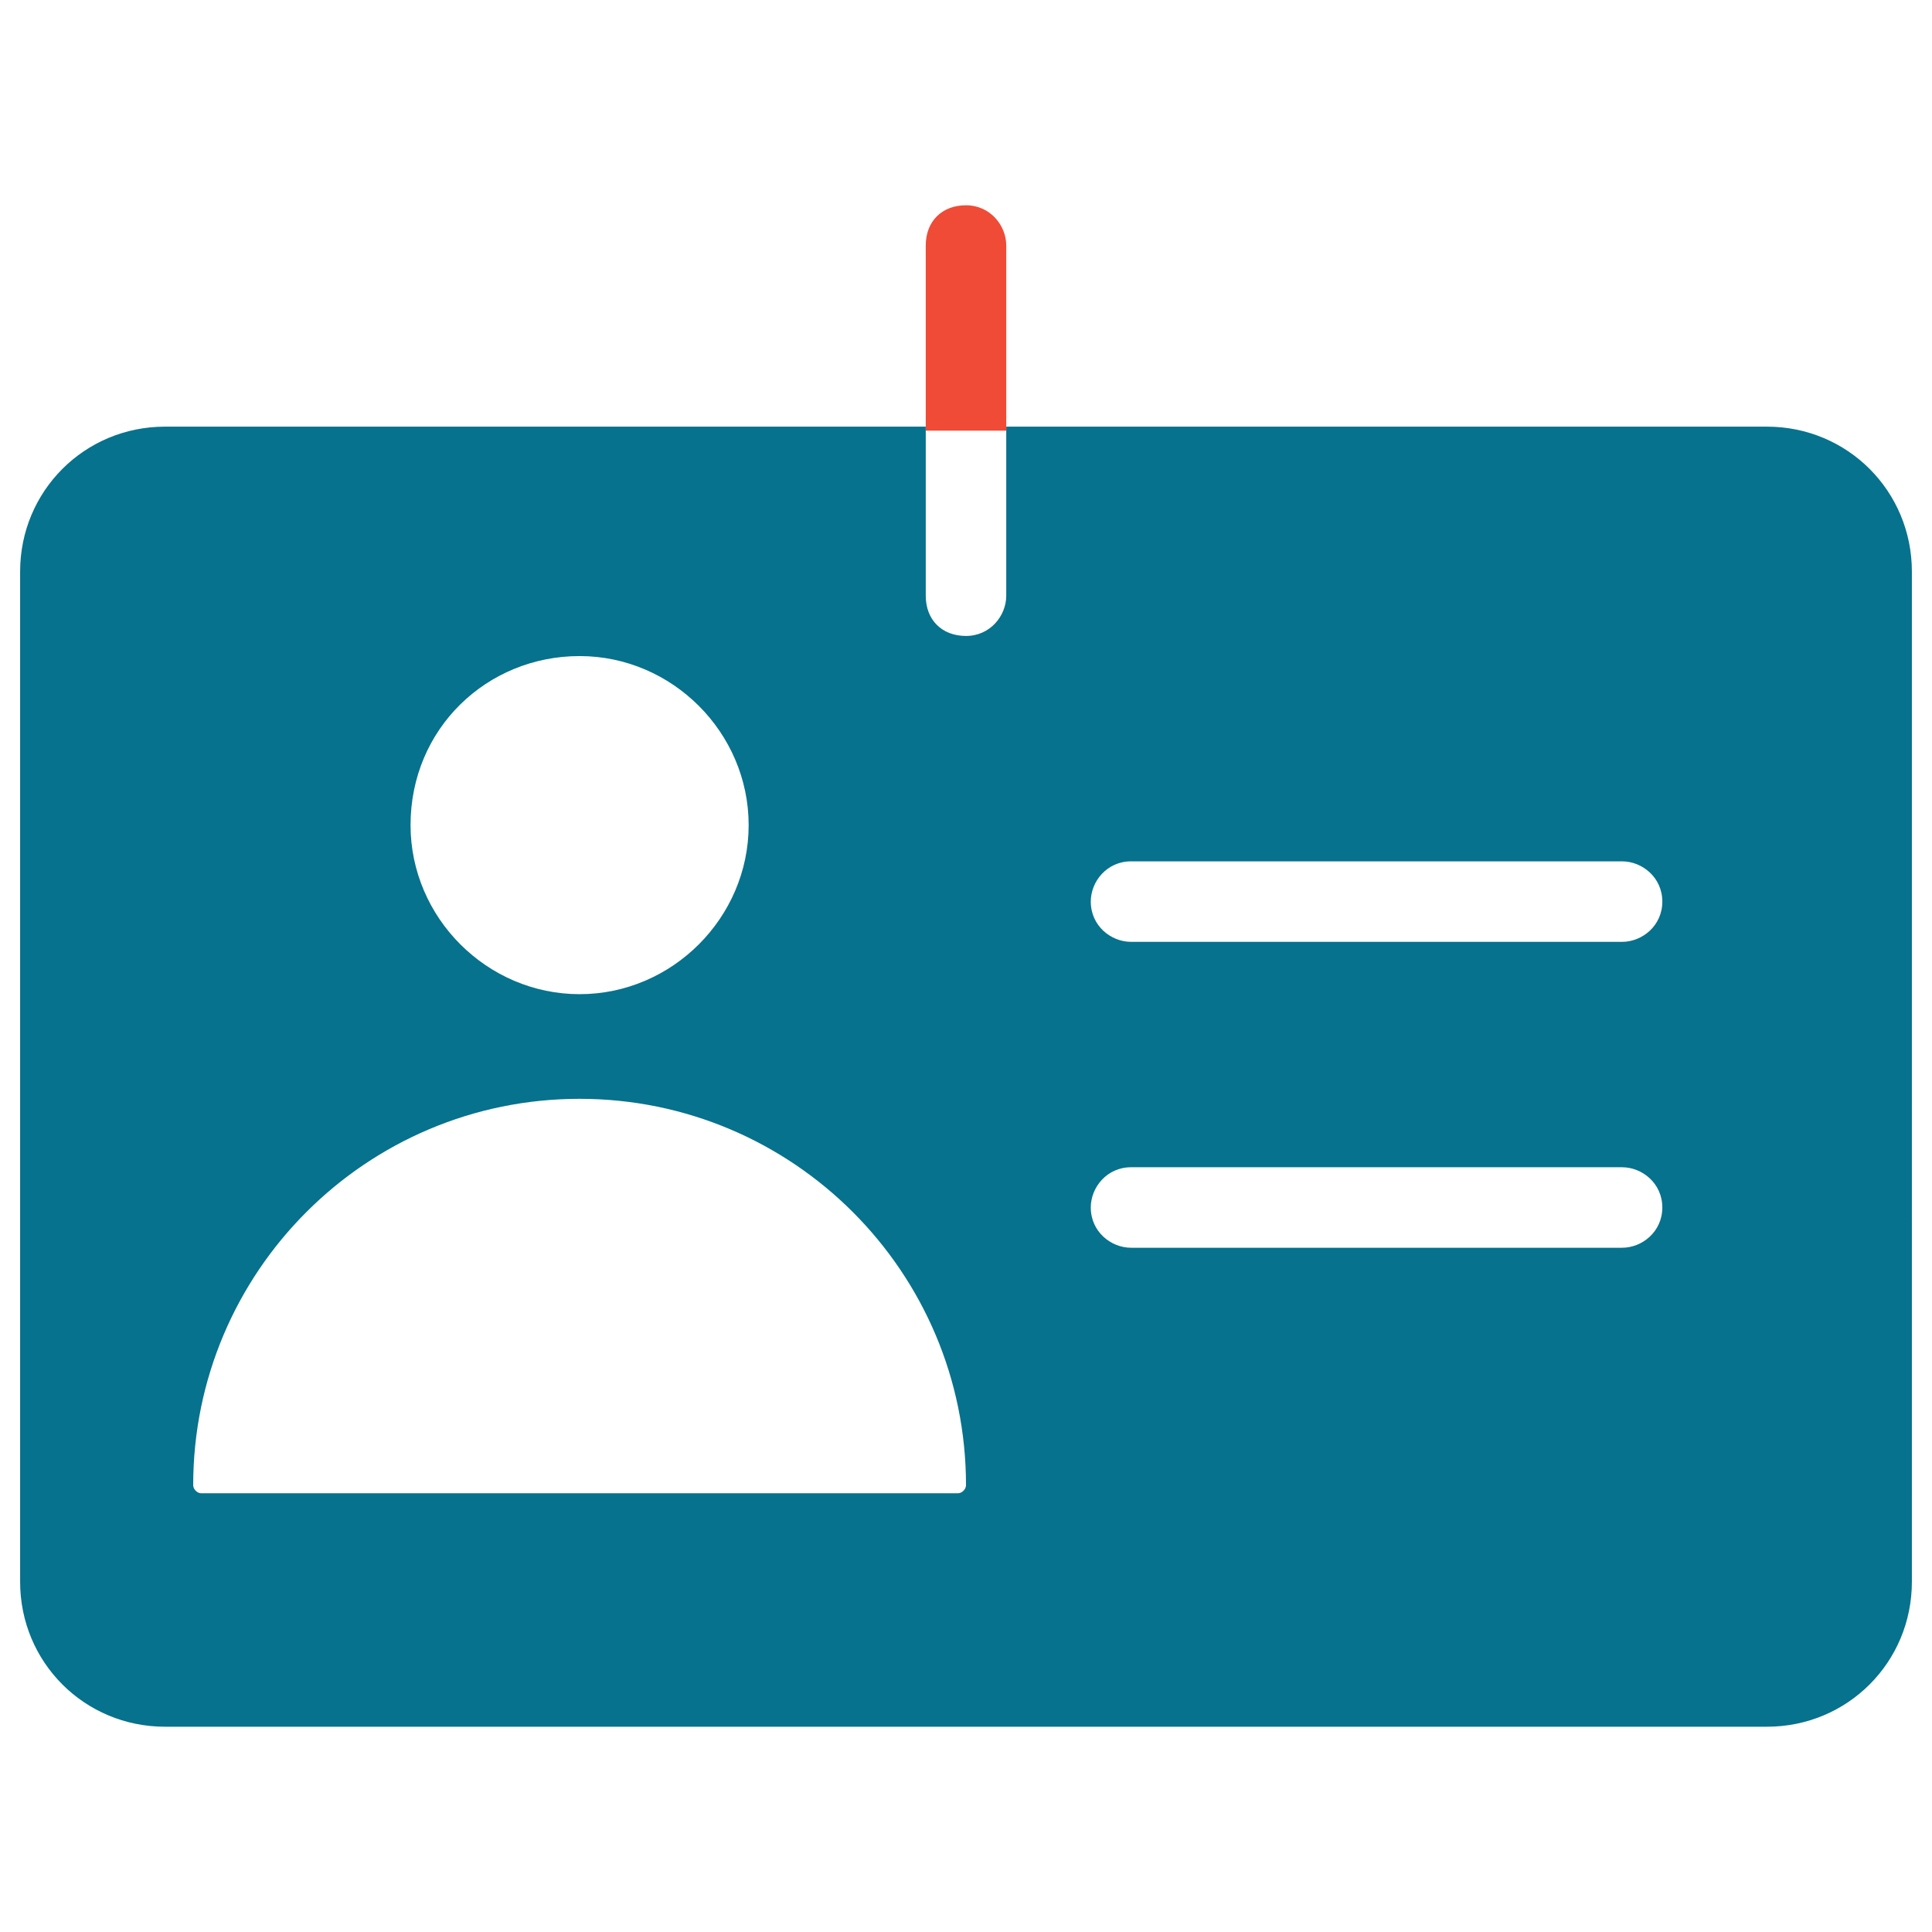 <?xml version="1.0" encoding="utf-8"?>
<!-- Generator: Adobe Illustrator 18.0.0, SVG Export Plug-In . SVG Version: 6.00 Build 0)  -->
<!DOCTYPE svg PUBLIC "-//W3C//DTD SVG 1.1//EN" "http://www.w3.org/Graphics/SVG/1.1/DTD/svg11.dtd">
<svg version="1.1" id="Layer_1" xmlns="http://www.w3.org/2000/svg" xmlns:xlink="http://www.w3.org/1999/xlink" x="0px" y="0px"
	 viewBox="0 0 48 48" enable-background="new 0 0 48 48" xml:space="preserve">
<g>
	<path fill="#06728D" d="M43.9,10.6H25v4.2c0,0.5-0.4,1-1,1s-1-0.4-1-1v-4.2H4.1c-2,0-3.6,1.6-3.6,3.6v25.1c0,2,1.6,3.6,3.6,3.6
		h39.8c2,0,3.6-1.6,3.6-3.6V14.2C47.5,12.2,45.9,10.6,43.9,10.6z M14.4,16.3c2.3,0,4.2,1.9,4.2,4.2c0,2.3-1.9,4.2-4.2,4.2
		c-2.3,0-4.2-1.9-4.2-4.2C10.2,18.1,12.1,16.3,14.4,16.3z M23.8,37.1H5c-0.1,0-0.2-0.1-0.2-0.2c0-5.3,4.3-9.6,9.6-9.6
		c5.3,0,9.6,4.3,9.6,9.6C24,37,23.9,37.1,23.8,37.1z M40.3,31H28.1c-0.5,0-1-0.4-1-1c0-0.5,0.4-1,1-1h12.2c0.5,0,1,0.4,1,1
		C41.3,30.6,40.8,31,40.3,31z M40.3,23.4H28.1c-0.5,0-1-0.4-1-1c0-0.5,0.4-1,1-1h12.2c0.5,0,1,0.4,1,1C41.3,23,40.8,23.4,40.3,23.4z
		"/>
	<path fill="#F04B36" d="M25,6.1c0-0.5-0.4-1-1-1s-1,0.4-1,1v4.6H25V6.1z"/>
</g>
</svg>

